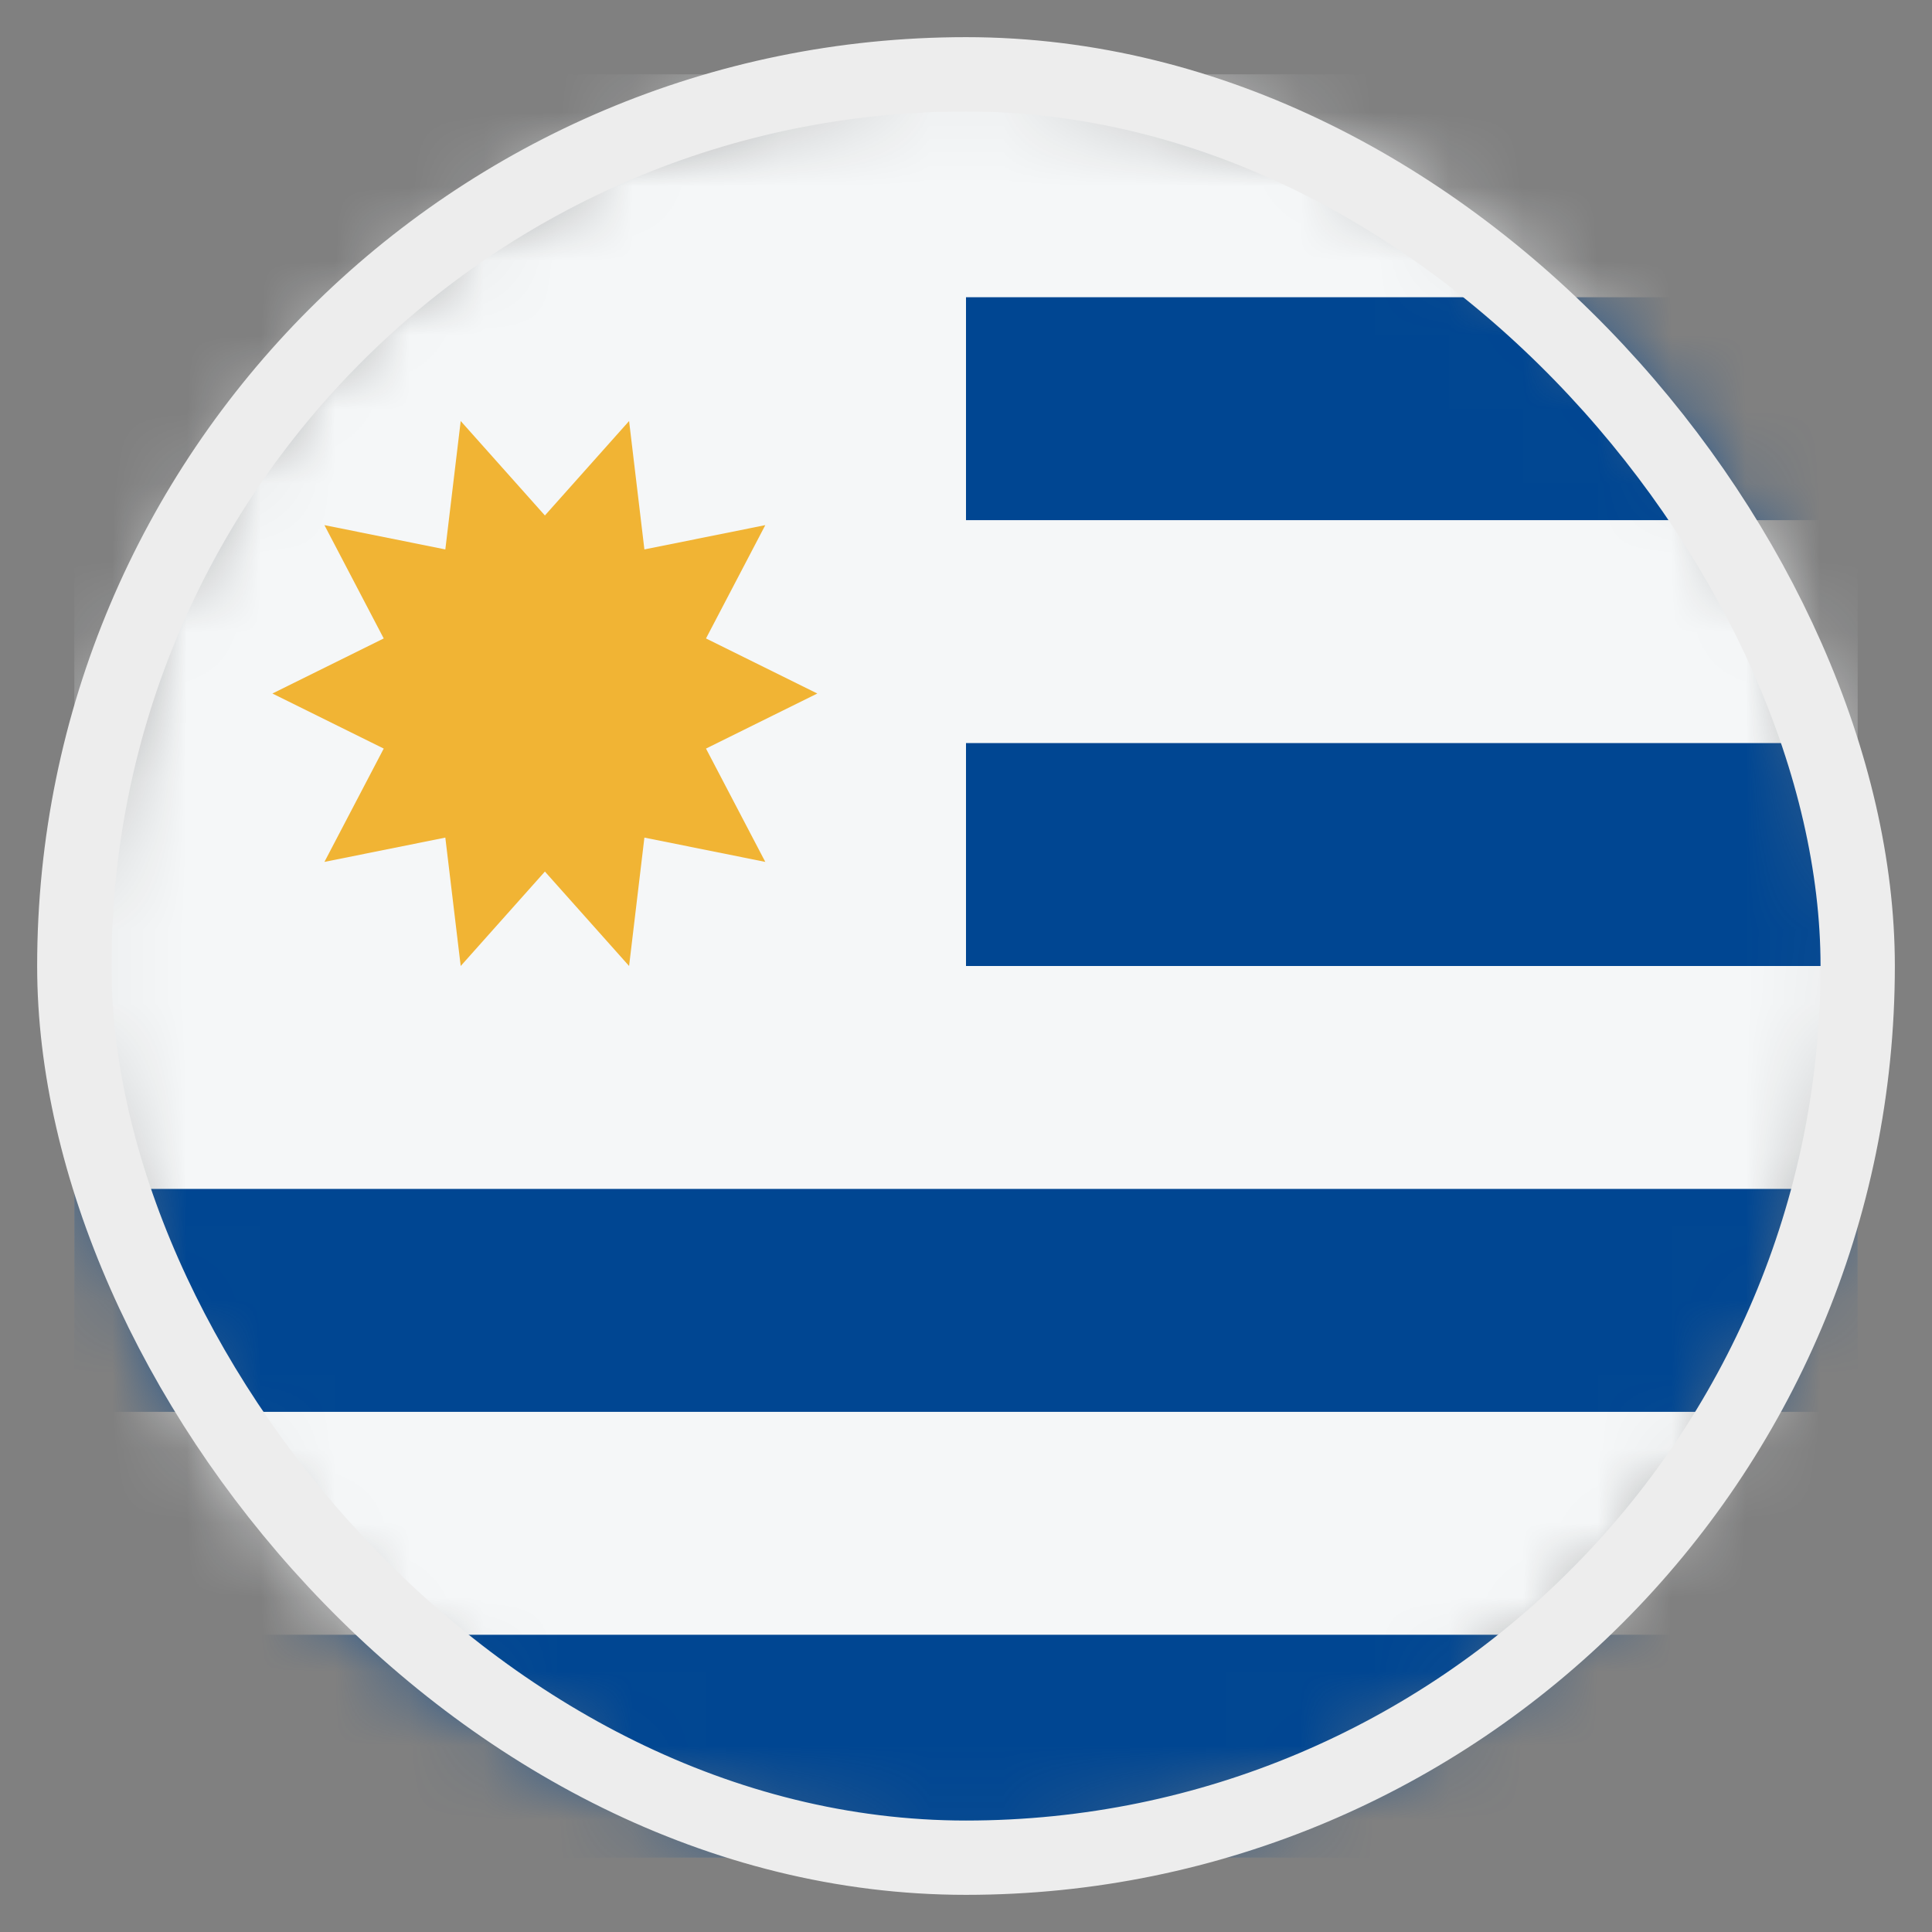 <svg width="26" height="26" viewBox="0 0 26 26" fill="none" xmlns="http://www.w3.org/2000/svg">
<rect x="0" y="0" width="26" height="26" fill="#808080" stroke="none"/>
<mask id="mask0_4812_146418" style="mask-type:alpha" maskUnits="userSpaceOnUse" x="1" y="0" width="24" height="25">
<circle cx="13" cy="13" r="12" fill="#D9D9D9"/>
</mask>
<g mask="url(#mask0_4812_146418)">
<rect x="1" y="25" width="24" height="24" transform="rotate(-90 1 25)" fill="#F5F7F8"/>
<path d="M13 7V4L25 4V7L13 7Z" fill="#004692"/>
<path d="M13 13V10L25 10V13L13 13Z" fill="#004692"/>
<path d="M1 19L1 16L25 16V19L1 19Z" fill="#004692"/>
<path d="M1 25L1 22L25 22V25L1 25Z" fill="#004692"/>
<path d="M10.999 9.333L9.501 10.074L10.299 11.599L8.672 11.272L8.466 13L7.333 11.729L6.2 13L5.993 11.272L4.366 11.599L5.164 10.074L3.666 9.333L5.164 8.592L4.366 7.067L5.993 7.394L6.2 5.666L7.333 6.937L8.466 5.666L8.672 7.394L10.299 7.067L9.501 8.592L10.999 9.333Z" fill="#F1B434"/>
</g>
<rect x="1" y="1" width="24" height="24" rx="12" stroke="#EDEDED"/>
</svg>
